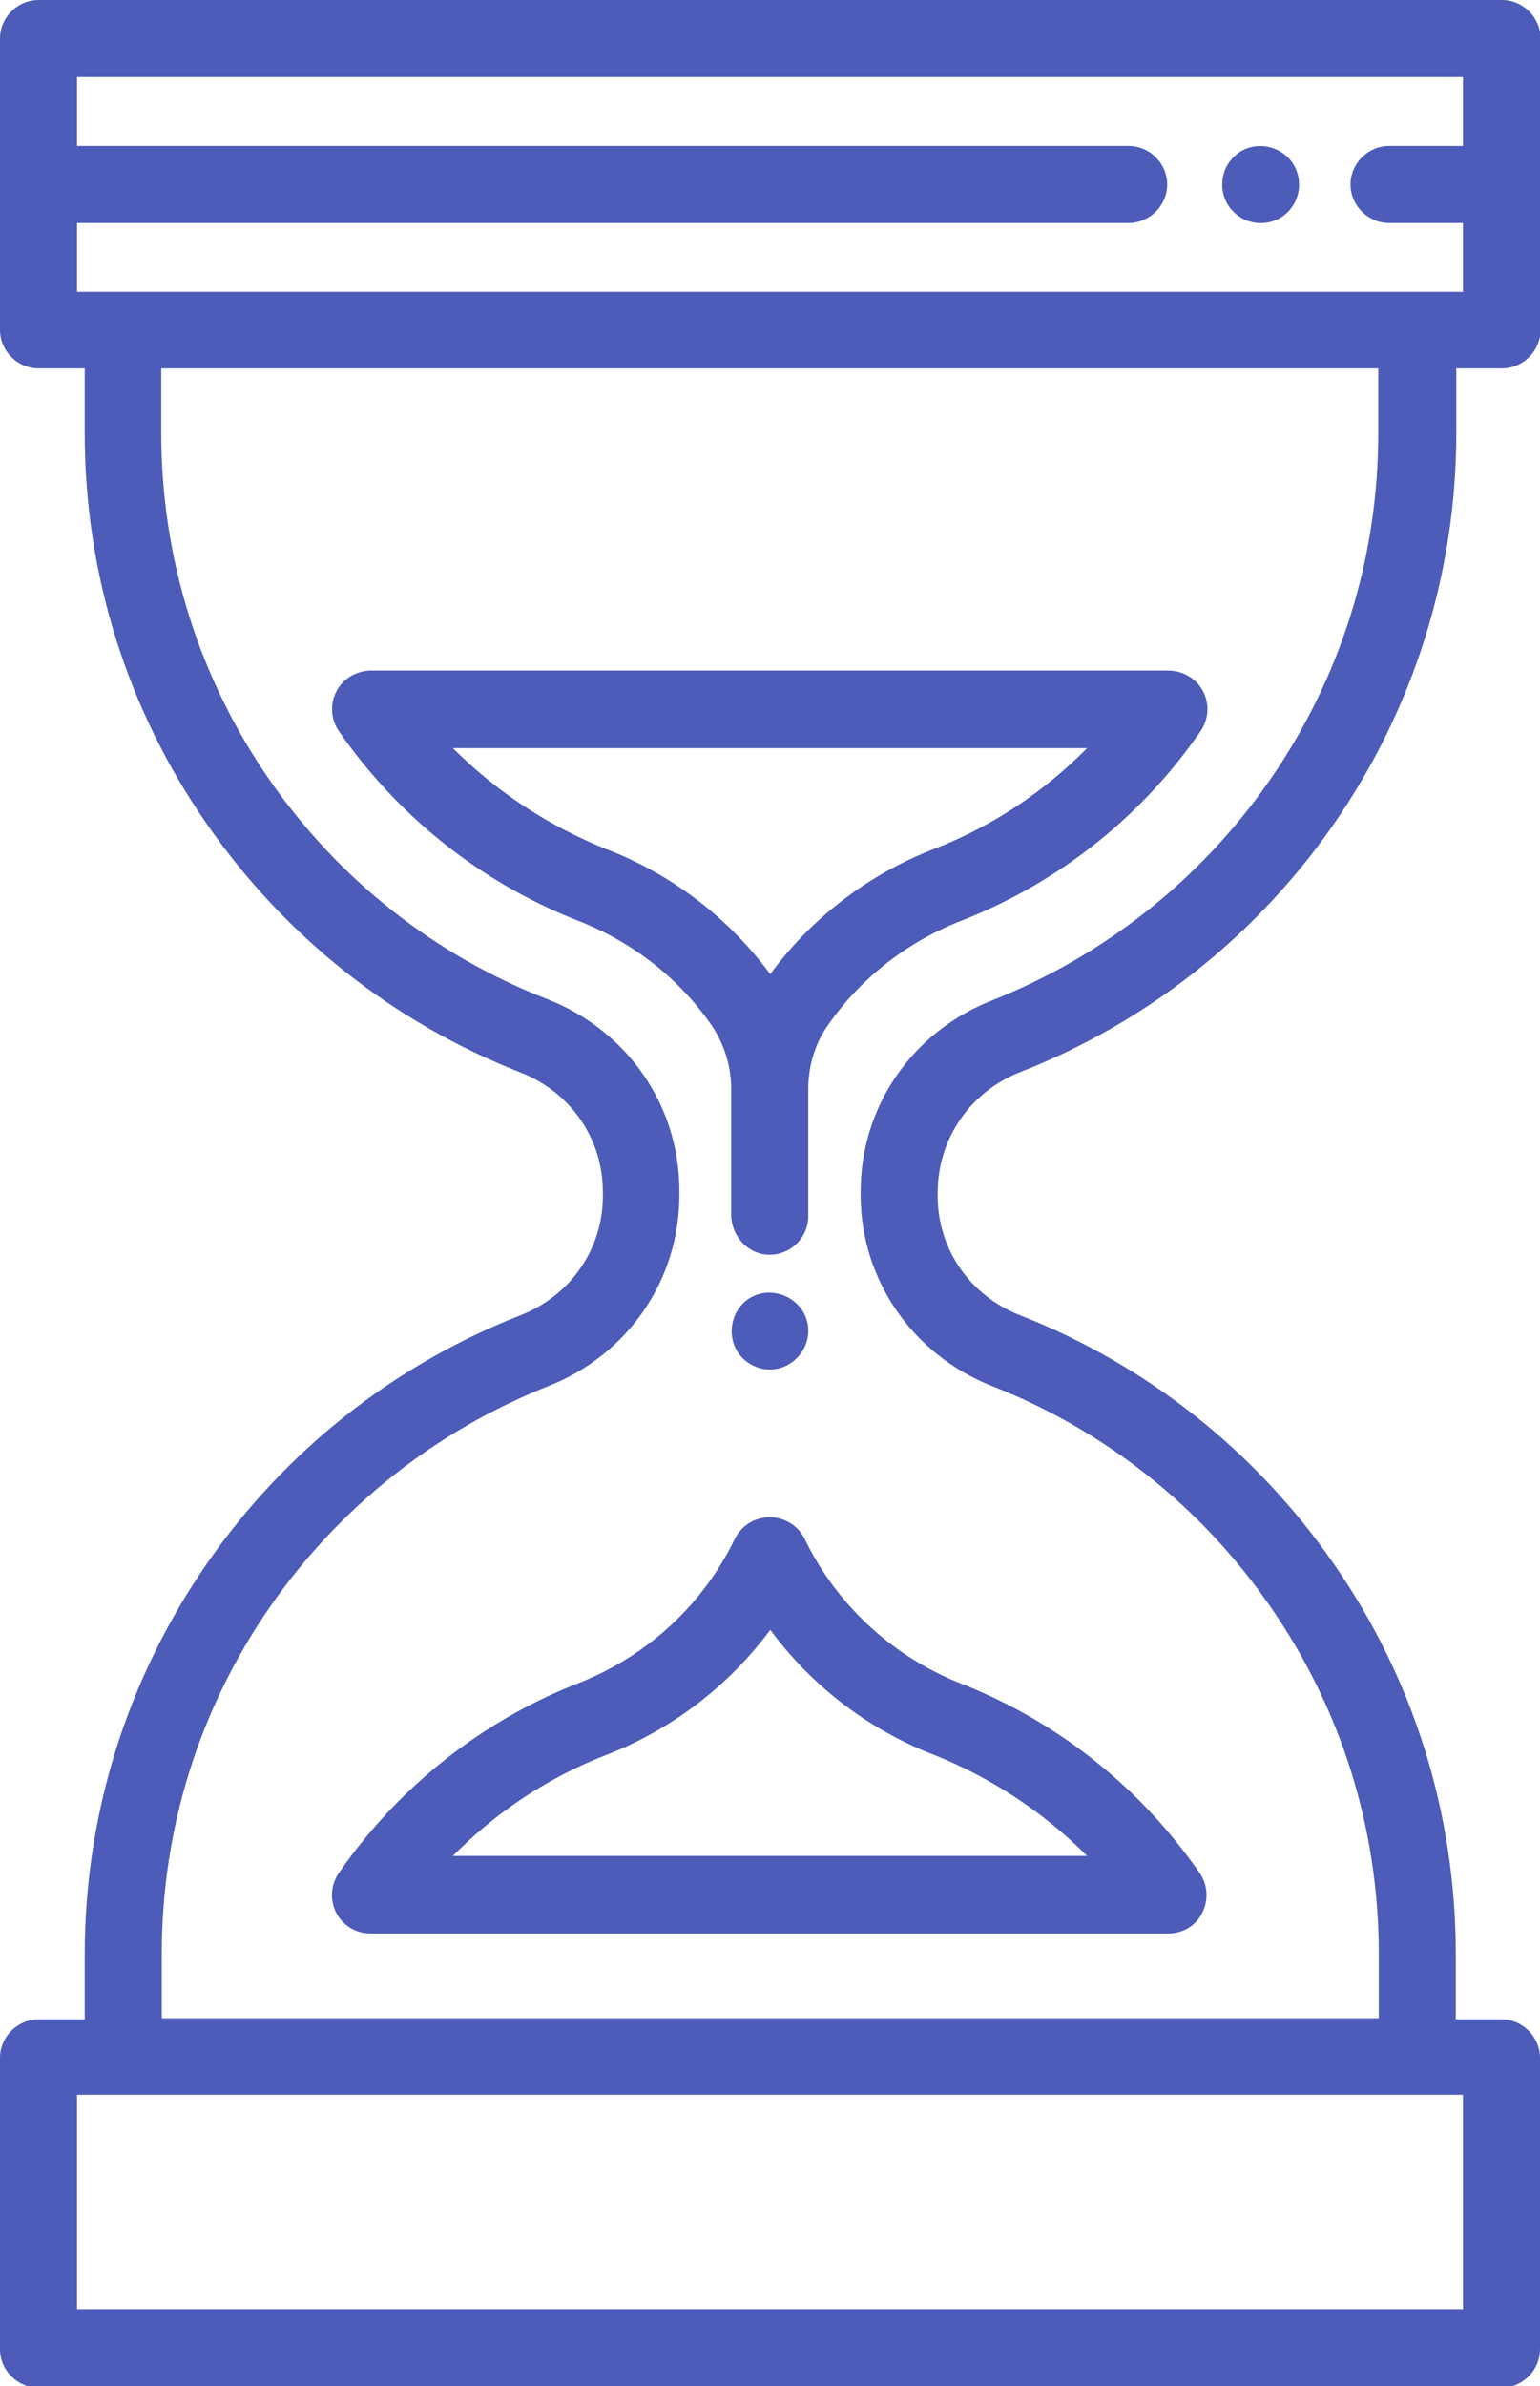 <svg id="Capa_1" xmlns="http://www.w3.org/2000/svg" viewBox="0 0 299.9 464.4"><style>.st0{fill:#4d5cb9}</style><path class="st0" d="M198.8 208.6c24.7-9.7 45.8-26.4 61-48.3 15.5-22.4 23.8-48.7 23.8-76.1V71.7h8.9c4.1 0 7.5-3.4 7.5-7.5V7.5c0-4.1-3.4-7.5-7.5-7.5H7.5C3.4 0 0 3.4 0 7.5v56.7c0 4.1 3.4 7.5 7.5 7.5h9v12.6c0 27.4 8.2 53.7 23.8 76.1 15.2 21.9 36.3 38.6 61 48.3 9.8 3.8 16.1 12.9 16.1 23.2v.9c0 10.3-6.3 19.4-16.1 23.2-24.7 9.7-45.8 26.4-61 48.3-15.5 22.4-23.8 48.7-23.8 76.1V393h-9c-4.1 0-7.5 3.4-7.5 7.5v56.7c0 4.1 3.4 7.5 7.5 7.5h284.9c4.1 0 7.5-3.4 7.5-7.5v-56.7c0-4.1-3.4-7.5-7.5-7.5h-8.9v-12.6c0-27.4-8.2-53.7-23.8-76.1-15.2-21.9-36.3-38.6-61-48.3-9.8-3.8-16.1-12.9-16.1-23.2v-.9c.1-10.4 6.4-19.5 16.2-23.3zM15 43.4h204.8c4.1 0 7.5-3.4 7.5-7.5s-3.4-7.5-7.5-7.5H15V15h269.9v13.4h-14.4c-4.1 0-7.5 3.4-7.5 7.5s3.4 7.5 7.5 7.5h14.4v13.4H15V43.4zm269.9 406H15v-41.7h269.9v41.7zm-91.6-179.6c21.9 8.6 40.6 23.4 54.1 42.9 13.8 19.9 21.1 43.2 21.1 67.5v12.6h-237v-12.6c0-24.3 7.3-47.6 21.1-67.5 13.5-19.4 32.2-34.2 54.1-42.9 15.6-6.1 25.6-20.7 25.6-37.2v-.9c0-16.5-10.1-31.1-25.6-37.2-22-8.5-40.7-23.3-54.2-42.7-13.8-19.9-21.1-43.2-21.1-67.5V71.7h237v12.6c0 24.3-7.3 47.6-21.1 67.5-13.5 19.4-32.2 34.2-54.1 42.9-15.6 6.1-25.6 20.7-25.6 37.2v.9c.1 16.3 10.1 30.9 25.7 37z"/><path class="st0" d="M156.7 299.5c-1.3-2.6-3.9-4.2-6.8-4.2s-5.5 1.6-6.8 4.2c-6.2 12.8-17 22.8-30.5 28.1-18.9 7.4-35 20.2-46.6 36.9a7.55 7.55 0 0 0-.5 7.8c1.3 2.5 3.9 4 6.6 4h155.4c2.8 0 5.4-1.5 6.6-4 1.3-2.5 1.1-5.5-.5-7.8-11.6-16.7-27.7-29.5-46.6-36.9-13.3-5.3-24.1-15.3-30.3-28.1zm55 61.7H88.2c8.5-8.6 18.6-15.3 30-19.7 12.8-5 23.8-13.5 31.8-24.3 8 10.8 18.9 19.3 31.8 24.3 11.3 4.5 21.4 11.2 29.9 19.7zM233.8 142.3c1.9-2.8 1.8-6.5-.5-9.2-1.5-1.7-3.7-2.6-5.9-2.6h-155c-2.2 0-4.4.9-5.9 2.6-2.3 2.7-2.4 6.4-.5 9.2 11.6 16.7 27.7 29.5 46.6 36.9 10.5 4.1 19.5 11.1 25.8 20.1 2.6 3.7 4 8.2 4 12.7v24.4c0 4.1 3.2 7.7 7.3 7.8 4.2.1 7.7-3.3 7.7-7.5V212c0-4.5 1.3-9 4-12.7 6.3-9 15.3-16 25.8-20.1 18.9-7.4 35-20.1 46.6-36.9zM150 189.6c-8-10.8-18.9-19.3-31.8-24.3-11.3-4.5-21.5-11.2-30-19.7h123.5c-8.5 8.6-18.6 15.3-30 19.7-12.8 5-23.8 13.5-31.7 24.3zM143.7 263.2c1.8 2.7 5.3 4 8.4 3 3.1-1 5.3-3.9 5.3-7.2 0-6.3-7.6-9.7-12.3-5.7-2.9 2.5-3.4 6.8-1.4 9.9.3.4-.2-.4 0 0zM252.4 33c-2-4.8-8.5-6.2-12.2-2.4-2.9 2.8-2.9 7.8 0 10.6 2.4 2.5 6.4 2.9 9.3 1.1 3.1-2 4.3-5.9 2.9-9.3-.2-.5.2.4 0 0z"/></svg>